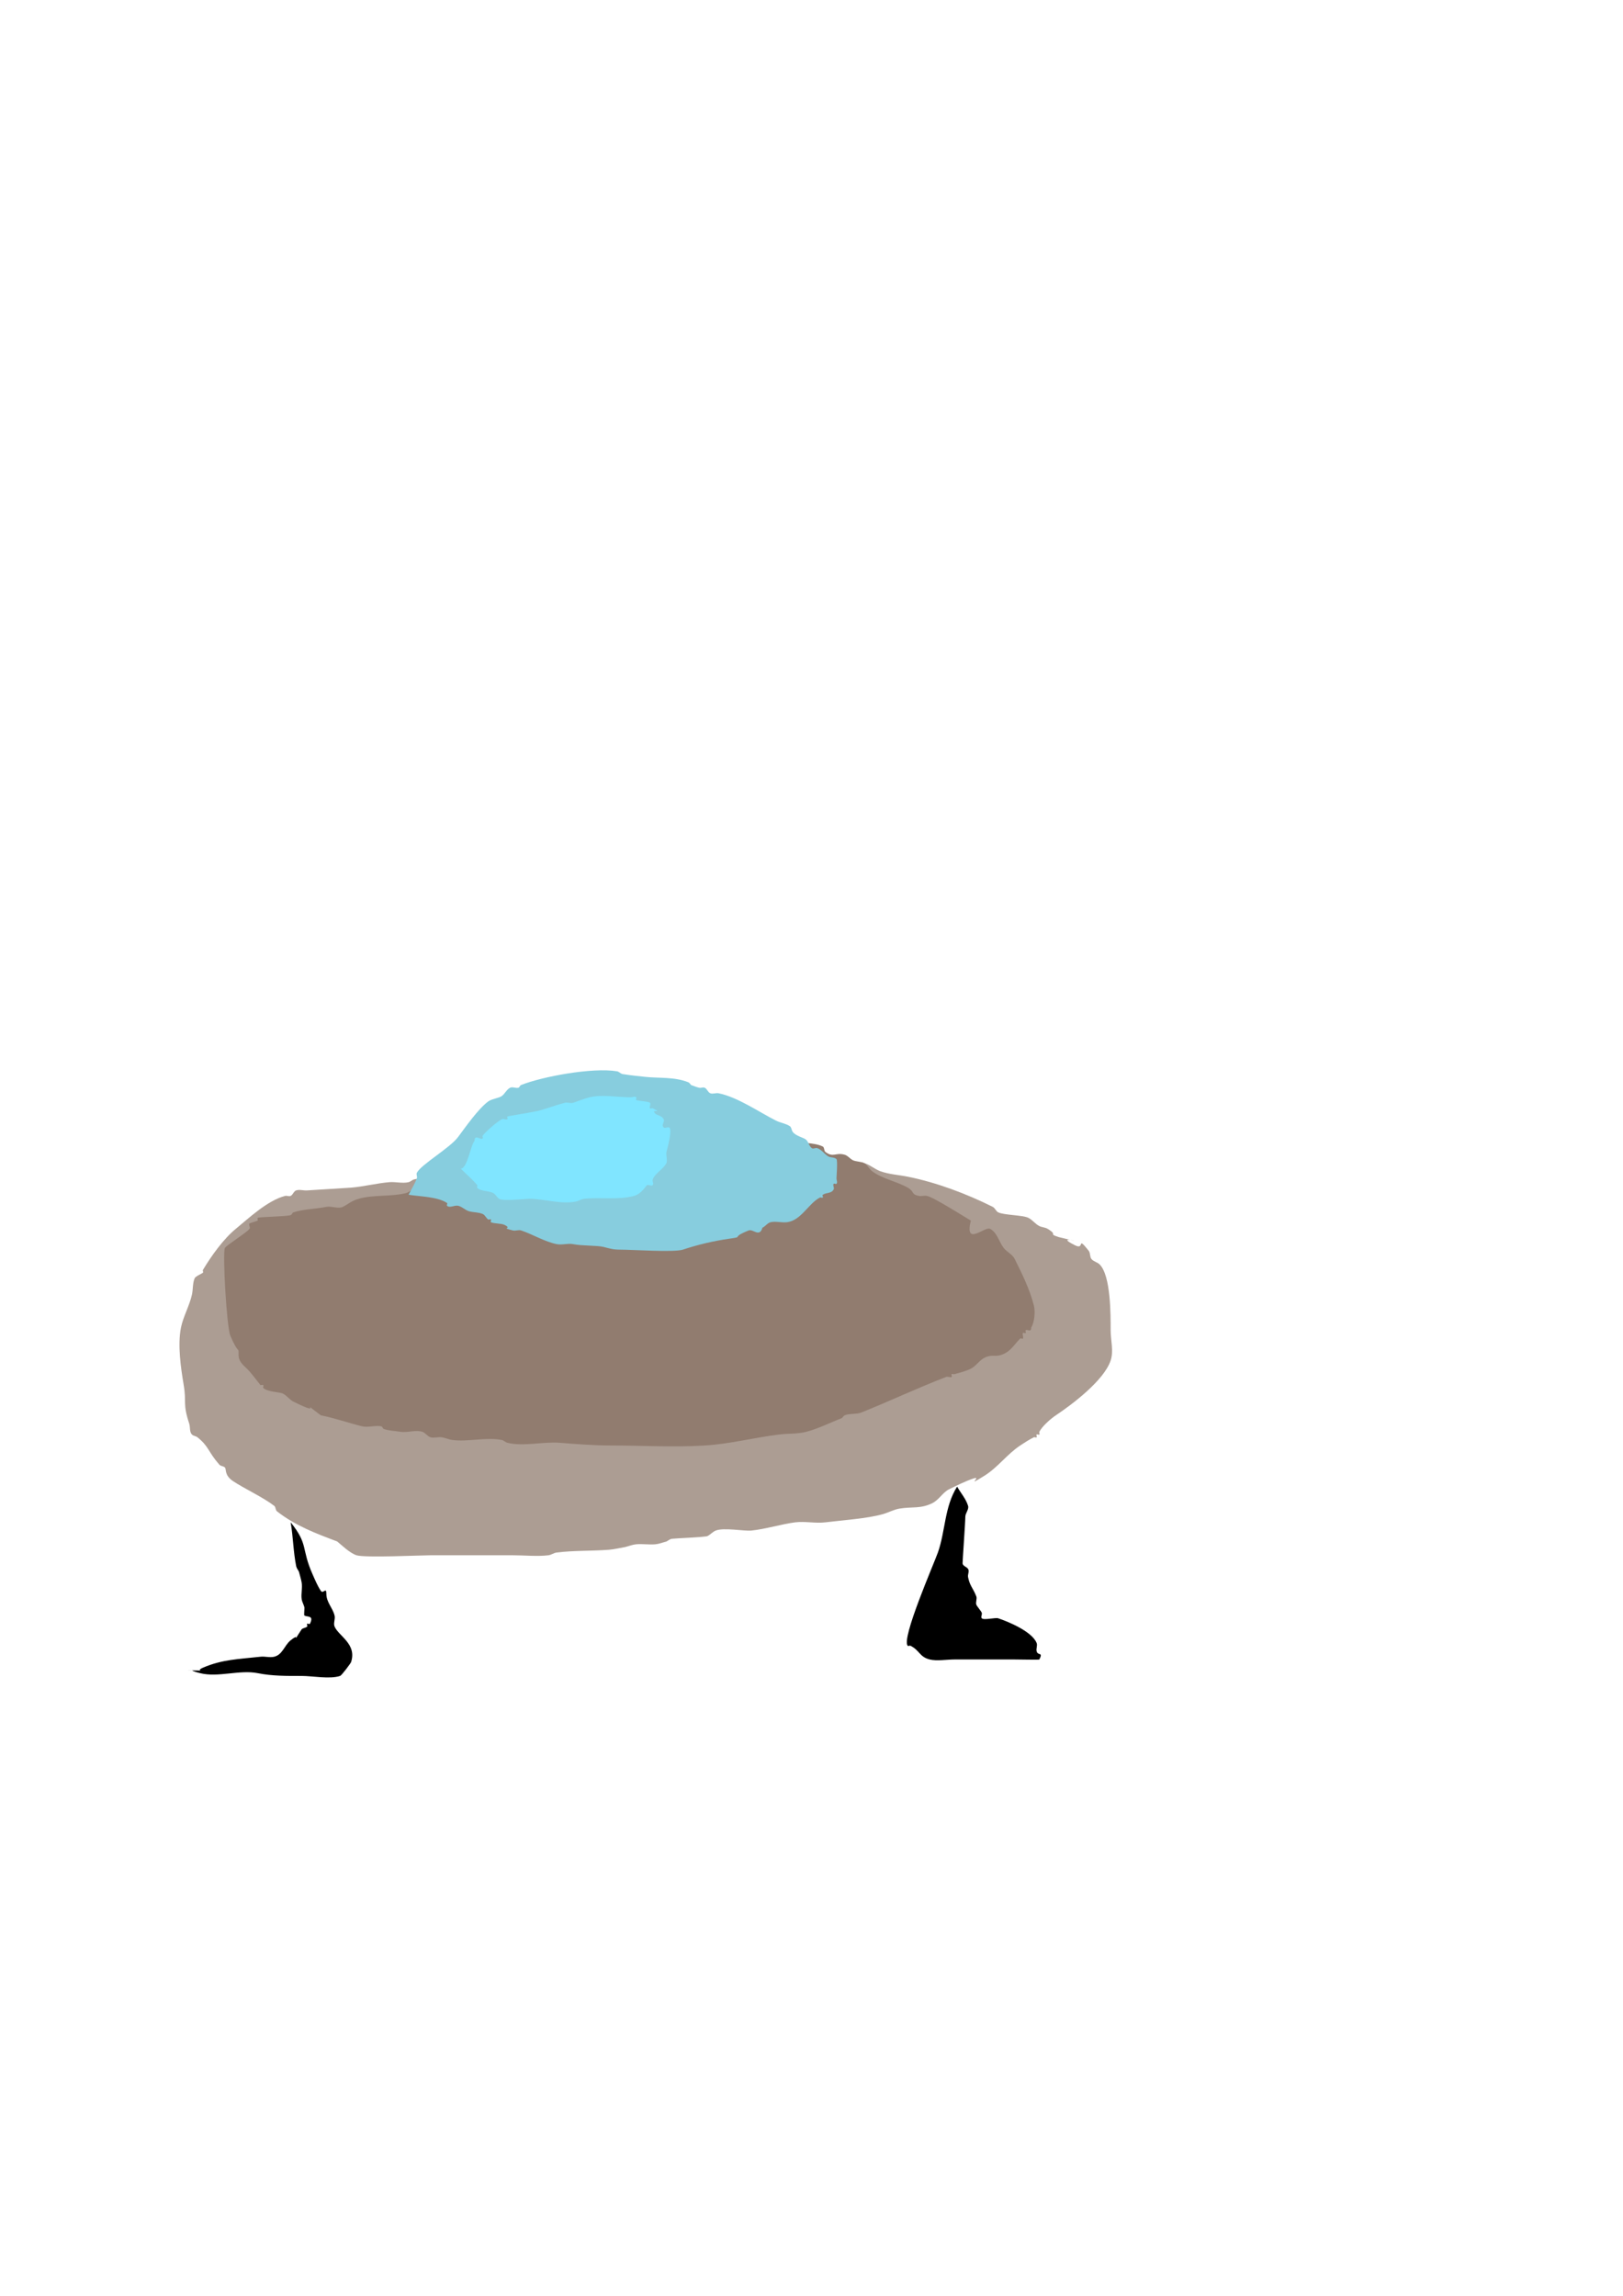 <?xml version="1.0" encoding="UTF-8" standalone="no"?>
<!-- Created with Inkscape (http://www.inkscape.org/) -->

<svg
   width="210mm"
   height="297mm"
   viewBox="0 0 210 297"
   version="1.1"
   id="svg1"
   sodipodi:docname="spaceship landed.svg"
   inkscape:version="1.3.2 (091e20e, 2023-11-25, custom)"
   xmlns:inkscape="http://www.inkscape.org/namespaces/inkscape"
   xmlns:sodipodi="http://sodipodi.sourceforge.net/DTD/sodipodi-0.dtd"
   xmlns="http://www.w3.org/2000/svg"
   xmlns:svg="http://www.w3.org/2000/svg">
  <sodipodi:namedview
     id="namedview1"
     pagecolor="#ffffff"
     bordercolor="#000000"
     borderopacity="0.25"
     inkscape:showpageshadow="2"
     inkscape:pageopacity="0.0"
     inkscape:pagecheckerboard="0"
     inkscape:deskcolor="#d1d1d1"
     inkscape:document-units="mm"
     inkscape:zoom="0.74564394"
     inkscape:cx="396.97231"
     inkscape:cy="561.25984"
     inkscape:window-width="1920"
     inkscape:window-height="1051"
     inkscape:window-x="-9"
     inkscape:window-y="-9"
     inkscape:window-maximized="1"
     inkscape:current-layer="layer1" />
  <defs
     id="defs1" />
  <g
     inkscape:label="Layer 1"
     inkscape:groupmode="layer"
     id="layer1">
    <path
       style="fill:#ac9d93;stroke:#000000;stroke-width:0.627;stroke-opacity:0"
       d="m 43.645,199.419 c -2.787,-1.054 -5.365,-2.004 -7.806,-3.903 -0.209,-0.162 -0.146,-0.547 -0.355,-0.71 -1.388,-1.079 -3.899,-2.244 -5.323,-3.194 -1.171,-0.781 -0.839,-1.549 -1.065,-1.774 -0.187,-0.187 -0.536,-0.156 -0.71,-0.355 -1.505,-1.72 -1.331,-2.342 -2.839,-3.548 -0.207,-0.165 -0.523,-0.168 -0.71,-0.355 -0.345,-0.345 -0.201,-0.957 -0.355,-1.419 -0.869,-2.606 -0.328,-2.676 -0.71,-4.968 -0.367,-2.204 -0.812,-5.165 -0.355,-7.452 0.28,-1.399 1.1,-2.821 1.419,-4.258 0.156,-0.702 0.071,-1.468 0.355,-2.129 0.102,-0.239 0.96,-0.605 1.065,-0.71 0.084,-0.084 -0.061,-0.253 0,-0.355 1.109,-1.848 2.666,-4.02 4.258,-5.323 1.542,-1.262 4.098,-3.686 6.387,-4.258 0.229,-0.057 0.498,0.106 0.71,0 0.299,-0.15 0.392,-0.604 0.71,-0.71 0.449,-0.15 0.948,0.039 1.419,0 0.617,-0.051 5.061,-0.303 5.677,-0.355 1.612,-0.134 3.355,-0.575 4.968,-0.71 0.79,-0.066 1.718,0.191 2.484,0 0.257,-0.064 0.453,-0.291 0.71,-0.355 1.314,-0.328 2.901,0.151 4.258,0 0.599,-0.067 1.174,-0.295 1.774,-0.355 1.635,-0.163 3.338,0.204 4.968,0 3.437,-0.43 -0.668,-0.355 1.774,-0.355 0.966,0 2.606,0.269 3.548,0 0.972,-0.278 1.837,-0.931 2.839,-1.065 2.734,-0.365 5.181,-0.272 7.806,-0.71 1.726,-0.288 3.596,0.288 5.323,0 2.825,-0.471 5.594,-0.71 8.516,-0.71 3.871,0 7.926,-0.402 11.71,0.355 0.569,0.114 1.206,-0.114 1.774,0 1.846,0.369 0.355,0.237 1.774,0.71 0.673,0.224 1.444,-0.187 2.129,0 0.765,0.209 1.383,0.793 2.129,1.065 1.134,0.412 2.366,0.473 3.548,0.71 3.701,0.74 7.598,2.202 11,3.903 0.299,0.15 0.41,0.56 0.71,0.71 0.737,0.368 3.18,0.348 3.903,0.71 0.529,0.264 0.89,0.8 1.419,1.065 0.335,0.167 0.744,0.162 1.065,0.355 1.444,0.866 -0.022,0.584 1.419,1.065 4.818,1.205 -1.035,-0.517 2.129,1.065 1.349,0.675 0.128,-1.348 1.774,0.71 0.234,0.292 0.121,0.772 0.355,1.065 0.266,0.333 0.763,0.408 1.065,0.71 1.45,1.45 1.419,6.557 1.419,8.516 0,1.301 0.411,2.669 0,3.903 -0.865,2.594 -5.006,5.703 -7.097,7.097 -0.626,0.417 -1.764,1.399 -2.129,2.129 -0.053,0.106 0.084,0.271 0,0.355 -0.084,0.084 -0.271,-0.084 -0.355,0 -0.084,0.084 0.084,0.271 0,0.355 -0.084,0.084 -0.249,-0.053 -0.355,0 -0.617,0.308 -1.2,0.682 -1.774,1.065 -1.703,1.135 -2.878,2.819 -4.613,3.903 -2.634,1.646 -0.23,-0.042 -1.419,0.355 -0.998,0.333 -2.262,0.953 -3.194,1.419 -0.792,0.396 -1.268,1.344 -2.129,1.774 -1.526,0.763 -2.616,0.436 -4.258,0.71 -0.738,0.123 -1.41,0.504 -2.129,0.71 -2.054,0.587 -5.178,0.78 -7.452,1.065 -1.281,0.16 -2.622,-0.16 -3.903,0 -1.741,0.218 -3.877,0.884 -5.677,1.065 -0.948,0.095 -3.565,-0.419 -4.613,0 -0.396,0.158 -0.683,0.519 -1.065,0.71 -0.287,0.144 -4.182,0.293 -4.613,0.355 -0.262,0.037 -0.473,0.237 -0.71,0.355 -0.473,0.118 -0.934,0.311 -1.419,0.355 -0.825,0.075 -1.659,-0.075 -2.484,0 -0.486,0.044 -0.946,0.237 -1.419,0.355 -0.71,0.118 -1.412,0.3 -2.129,0.355 -2.226,0.171 -4.526,0.078 -6.742,0.355 -0.371,0.046 -0.693,0.308 -1.065,0.355 -1.431,0.179 -3.16,0 -4.613,0 -3.548,0 -7.097,0 -10.645,0 -1.146,0 -8.536,0.348 -9.581,0 -0.892,-0.297 -1.922,-1.324 -2.484,-1.774 z"
       id="path11" />
    <path
       style="fill:#917c6f;stroke:#000000;stroke-width:0.627;stroke-opacity:0"
       d="m 298.065,219.29 -30.161,-67.419"
       id="path12" />
    <path
       style="fill:#917c6f;stroke:#000000;stroke-width:0.627;stroke-opacity:0"
       d="m 41.516,183.097 c -3.436,-2.577 0.935,0.468 -3.548,-1.774 -0.529,-0.264 -0.879,-0.824 -1.419,-1.065 -0.365,-0.162 -1.967,-0.192 -2.484,-0.71 -0.084,-0.084 0.084,-0.271 0,-0.355 -0.084,-0.084 -0.237,0 -0.355,0 -0.473,-0.591 -0.926,-1.199 -1.419,-1.774 -0.594,-0.693 -1.419,-1.116 -1.419,-2.129 0,-1.204 0.053,0.123 -1.065,-2.484 -0.484,-1.13 -1.026,-10.722 -0.71,-11.355 0.17,-0.34 2.827,-1.995 3.194,-2.484 0.142,-0.189 -0.167,-0.542 0,-0.71 0.355,-0.118 0.71,-0.237 1.065,-0.355 0,-0.118 -0.084,-0.271 0,-0.355 0.129,-0.129 3.662,-0.156 4.258,-0.355 0.159,-0.053 0.196,-0.302 0.355,-0.355 1.228,-0.409 2.951,-0.448 4.258,-0.71 0.652,-0.13 1.559,0.285 2.129,0 0.748,-0.374 1.09,-0.781 2.129,-1.065 1.924,-0.525 4.136,-0.236 6.032,-0.71 0.257,-0.064 0.473,-0.237 0.71,-0.355 0.828,-0.237 1.643,-0.523 2.484,-0.71 1.887,-0.419 -0.917,1.314 2.839,-0.355 0.459,-0.204 0.647,-0.786 1.065,-1.065 0.325,-0.217 2.269,-0.645 2.484,-0.71 1.578,-0.473 3.029,-1.322 4.613,-1.774 7.109,-2.031 0.406,0.11 3.194,-0.355 3.194,-0.532 -0.71,-0.355 4.258,-1.065 2.303,-0.329 4.772,-0.122 7.097,-0.355 4.458,-0.446 10.744,-1.04 14.903,0 2.179,0.545 8.273,-0.299 10.29,0.71 0.237,0.118 0.143,0.551 0.355,0.71 1.028,0.771 1.305,0.018 2.484,0.355 0.41,0.117 0.683,0.519 1.065,0.71 0.345,0.172 1.075,0.182 1.419,0.355 0.449,0.224 0.663,0.763 1.065,1.065 1.332,0.999 3.198,1.321 4.613,2.129 0.901,0.515 0.407,0.862 1.419,1.065 0.348,0.07 0.717,-0.07 1.065,0 0.88,0.176 5.018,2.817 5.677,3.194 -0.853,3.425 1.796,0.721 2.484,1.065 0.919,0.46 1.194,1.758 1.774,2.484 0.418,0.522 1.12,0.821 1.419,1.419 0.931,1.863 1.97,3.976 2.484,6.032 0.195,0.78 0.077,2.192 -0.355,2.839 0.035,0.703 -0.523,0.168 -0.71,0.355 -0.084,0.084 0.084,0.271 0,0.355 -0.084,0.084 -0.302,-0.106 -0.355,0 -0.106,0.212 0.106,0.498 0,0.71 -0.053,0.106 -0.271,-0.084 -0.355,0 -0.856,0.856 -1.214,1.706 -2.484,2.129 -0.801,0.267 -1.193,-0.113 -2.129,0.355 -0.677,0.339 -1.097,1.081 -1.774,1.419 -0.669,0.335 -1.41,0.504 -2.129,0.71 -0.114,0.033 -0.271,-0.084 -0.355,0 -0.084,0.084 0.106,0.302 0,0.355 -0.212,0.106 -0.489,-0.085 -0.71,0 -3.684,1.417 -7.373,3.162 -11,4.613 -0.584,0.234 -1.635,0.108 -2.129,0.355 -0.15,0.075 -0.237,0.237 -0.355,0.355 -1.538,0.591 -3.019,1.358 -4.613,1.774 -1.15,0.3 -2.369,0.207 -3.548,0.355 -3.282,0.41 -6.3,1.214 -9.581,1.419 -3.985,0.249 -8.071,0 -12.065,0 -2.324,0 -4.433,-0.177 -6.742,-0.355 -2.102,-0.162 -4.693,0.512 -6.742,0 -0.257,-0.064 -0.45,-0.303 -0.71,-0.355 -2.04,-0.408 -4.32,0.258 -6.387,0 -0.484,-0.06 -0.935,-0.294 -1.419,-0.355 -0.469,-0.059 -0.964,0.13 -1.419,0 -0.41,-0.117 -0.66,-0.575 -1.065,-0.71 -0.834,-0.278 -1.961,0.146 -2.839,0 -0.71,-0.118 -1.446,-0.127 -2.129,-0.355 -0.159,-0.053 -0.191,-0.322 -0.355,-0.355 -0.76,-0.152 -1.72,0.191 -2.484,0 -1.786,-0.447 -3.507,-1.056 -5.323,-1.419 z"
       id="path13" />
    <g
       id="g17"
       transform="translate(1.419,35.129)">
      <path
         style="fill:#87cdde;stroke:#000000;stroke-width:0.627;stroke-opacity:0"
         d="m 51.452,119.43 c 0.355,-0.71 0.786,-1.386 1.065,-2.129 0.083,-0.221 -0.106,-0.498 0,-0.71 0.531,-1.061 4.262,-3.198 5.323,-4.613 1.017,-1.356 2.593,-3.63 3.903,-4.613 0.456,-0.342 1.407,-0.434 1.774,-0.71 0.401,-0.301 0.616,-0.84 1.065,-1.065 0.317,-0.159 0.72,0.086 1.065,0 0.162,-0.041 0.2,-0.293 0.355,-0.355 2.699,-1.079 9.224,-2.307 12.419,-1.774 0.261,0.043 0.449,0.311 0.71,0.355 0.941,0.157 1.891,0.25 2.839,0.355 1.887,0.21 3.85,-0.021 5.677,0.71 0.155,0.062 0.237,0.237 0.355,0.355 0.355,0.118 0.698,0.281 1.065,0.355 0.232,0.046 0.498,-0.106 0.71,0 0.299,0.15 0.399,0.585 0.71,0.71 0.329,0.132 0.717,-0.07 1.065,0 2.483,0.497 5.267,2.456 7.452,3.548 0.57,0.285 1.244,0.356 1.774,0.71 0.22,0.147 0.208,0.49 0.355,0.71 0.393,0.589 1.461,0.751 1.774,1.065 0.302,0.302 0.368,0.809 0.71,1.065 0.189,0.142 0.485,-0.075 0.71,0 0.561,0.187 0.912,0.76 1.419,1.065 0.321,0.192 0.8,0.09 1.065,0.355 0.175,0.175 0,2.411 0,2.484 0,0.237 0.167,0.542 0,0.71 -0.084,0.084 -0.271,-0.084 -0.355,0 -0.167,0.167 0.106,0.498 0,0.71 -0.292,0.583 -0.929,0.383 -1.419,0.71 -0.098,0.066 0.084,0.271 0,0.355 -0.084,0.084 -0.249,-0.053 -0.355,0 -1.463,0.731 -2.434,2.966 -4.258,3.194 -0.704,0.088 -1.436,-0.154 -2.129,0 -0.416,0.092 -0.673,0.542 -1.065,0.71 -0.369,1.307 -1.214,0.131 -1.774,0.355 -2.505,1.002 -0.467,0.776 -2.484,1.065 -2.081,0.297 -4.089,0.772 -6.032,1.419 -1.123,0.374 -6.582,0 -8.161,0 -0.865,0 -1.253,-0.136 -2.129,-0.355 -0.787,-0.197 -2.75,-0.124 -3.903,-0.355 -0.682,-0.136 -1.447,0.136 -2.129,0 -1.552,-0.31 -3.119,-1.276 -4.613,-1.774 -0.337,-0.112 -0.72,0.086 -1.065,0 -1.713,-0.428 0.018,-0.169 -1.065,-0.71 -0.458,-0.229 -1.358,-0.147 -1.774,-0.355 -0.106,-0.053 0.084,-0.271 0,-0.355 -0.084,-0.084 -0.256,0.066 -0.355,0 -0.278,-0.186 -0.402,-0.578 -0.71,-0.71 -0.554,-0.238 -1.194,-0.189 -1.774,-0.355 -0.509,-0.145 -0.901,-0.606 -1.419,-0.71 -0.464,-0.093 -1.085,0.335 -1.419,0 -0.084,-0.084 0.098,-0.289 0,-0.355 -1.253,-0.835 -3.592,-0.835 -4.968,-1.065 z"
         id="path15" />
      <path
         style="fill:#80e5ff;stroke:#000000;stroke-width:0.627;stroke-opacity:0"
         d="m 58.194,116.049 c 0.851,0.032 1.289,-3.063 1.774,-3.548 0.022,-0.999 0.8,-0.09 1.065,-0.355 0.084,-0.084 -0.071,-0.26 0,-0.355 0.426,-0.568 1.908,-1.841 2.484,-2.129 0.212,-0.106 0.498,0.106 0.71,0 0.106,-0.053 -0.084,-0.271 0,-0.355 0.046,-0.046 3.356,-0.573 3.903,-0.71 1.198,-0.299 2.35,-0.765 3.548,-1.065 0.344,-0.086 0.728,0.112 1.065,0 0.727,-0.242 1.39,-0.525 2.129,-0.71 1.555,-0.389 3.699,0 5.323,0 0.237,0 0.542,-0.167 0.71,0 0.084,0.084 -0.106,0.302 0,0.355 0.252,0.126 1.591,0.171 1.774,0.355 0.167,0.167 -0.106,0.498 0,0.71 0.053,0.106 0.249,-0.053 0.355,0 1.477,0.738 -0.379,-0.025 0.355,0.71 0.232,0.232 0.82,0.221 1.065,0.71 0.177,0.355 -0.355,0.71 0,1.065 0.167,0.167 0.498,-0.106 0.71,0 0.469,0.235 -0.293,2.948 -0.355,3.194 -0.075,0.3 0.155,1.109 0,1.419 -0.383,0.767 -1.509,1.332 -1.774,2.129 -0.075,0.224 0.167,0.542 0,0.71 -0.167,0.167 -0.485,-0.075 -0.71,0 -0.18,0.06 -0.688,1.148 -1.774,1.419 -2.122,0.531 -4.144,0.131 -6.387,0.355 -0.372,0.037 -0.698,0.281 -1.065,0.355 -1.932,0.386 -4.137,-0.355 -6.032,-0.355 -0.474,0 -3.398,0.337 -3.903,0 -0.278,-0.186 -0.431,-0.524 -0.71,-0.71 -0.53,-0.354 -1.618,-0.199 -2.129,-0.71 -0.084,-0.084 0.077,-0.265 0,-0.355 -0.653,-0.762 -1.419,-1.419 -2.129,-2.129 z"
         id="path17" />
    </g>
    <path
       style="fill:#000000;stroke:#000000;stroke-width:0.627;stroke-opacity:0"
       d="m 37.613,196.935 c 0.323,1.951 0.339,3.822 0.71,5.677 0.052,0.259 0.237,0.473 0.355,0.71 0.118,0.473 0.275,0.938 0.355,1.419 0.117,0.7 -0.1,1.426 0,2.129 0.053,0.37 0.264,0.702 0.355,1.065 0.028,0.114 -0.083,1.023 0,1.065 0.42,0.21 1.263,-0.042 0.71,1.065 -0.053,0.106 -0.271,-0.084 -0.355,0 -0.084,0.084 0.084,0.271 0,0.355 -0.187,0.187 -0.523,0.168 -0.71,0.355 -1.61,2.416 0.139,0.172 -1.419,1.419 -0.833,0.667 -1.037,1.856 -2.129,2.129 -0.574,0.143 -1.186,-0.065 -1.774,0 -2.892,0.321 -4.95,0.347 -7.452,1.419 -1.413,0.606 1.526,0.355 -1.419,0.355 -0.237,0 -0.946,0 -0.71,0 1.355,0 0.056,-0.075 1.774,0.355 2.338,0.585 5.085,-0.473 7.452,0 1.889,0.378 3.73,0.355 5.677,0.355 1.401,0 3.638,0.443 4.968,0 0.226,-0.075 1.376,-1.643 1.419,-1.774 0.787,-2.36 -1.594,-3.364 -2.129,-4.613 -0.186,-0.435 0.115,-0.96 0,-1.419 -0.265,-1.062 -1.065,-1.696 -1.065,-2.839 0,-0.912 -0.413,0.09 -0.71,-0.355 -0.44,-0.66 -0.742,-1.404 -1.065,-2.129 -1.513,-3.404 -0.502,-3.821 -2.839,-6.742 z"
       id="path18" />
    <path
       style="fill:#000000;stroke:#000000;stroke-width:0.627;stroke-opacity:0"
       d="m 123.839,192.323 c -1.646,2.596 -1.5,5.728 -2.484,8.516 -0.512,1.45 -4.778,11.19 -3.903,12.065 0.084,0.084 0.249,-0.053 0.355,0 1.204,0.602 1.153,1.441 2.484,1.774 0.921,0.23 2.241,0 3.194,0 2.602,0 5.204,0 7.806,0 0.727,0 3.163,0.061 3.194,0 0.515,-1.031 -0.197,-0.434 -0.355,-1.065 -0.086,-0.344 0.132,-0.735 0,-1.065 -0.588,-1.469 -3.597,-2.737 -4.968,-3.194 -0.377,-0.126 -1.854,0.275 -2.129,0 -0.167,-0.167 0.075,-0.485 0,-0.71 -0.072,-0.217 -0.637,-0.848 -0.71,-1.065 -0.105,-0.314 0.123,-0.758 0,-1.065 -0.462,-1.154 -0.836,-1.342 -1.065,-2.484 -0.07,-0.348 0.197,-0.769 0,-1.065 -0.186,-0.278 -0.676,-0.377 -0.71,-0.71 -0.016,-0.164 0.355,-5.325 0.355,-6.032 0,-0.488 0.495,-0.952 0.355,-1.419 -0.274,-0.913 -0.946,-1.656 -1.419,-2.484 z"
       id="path19" />
  </g>
</svg>
